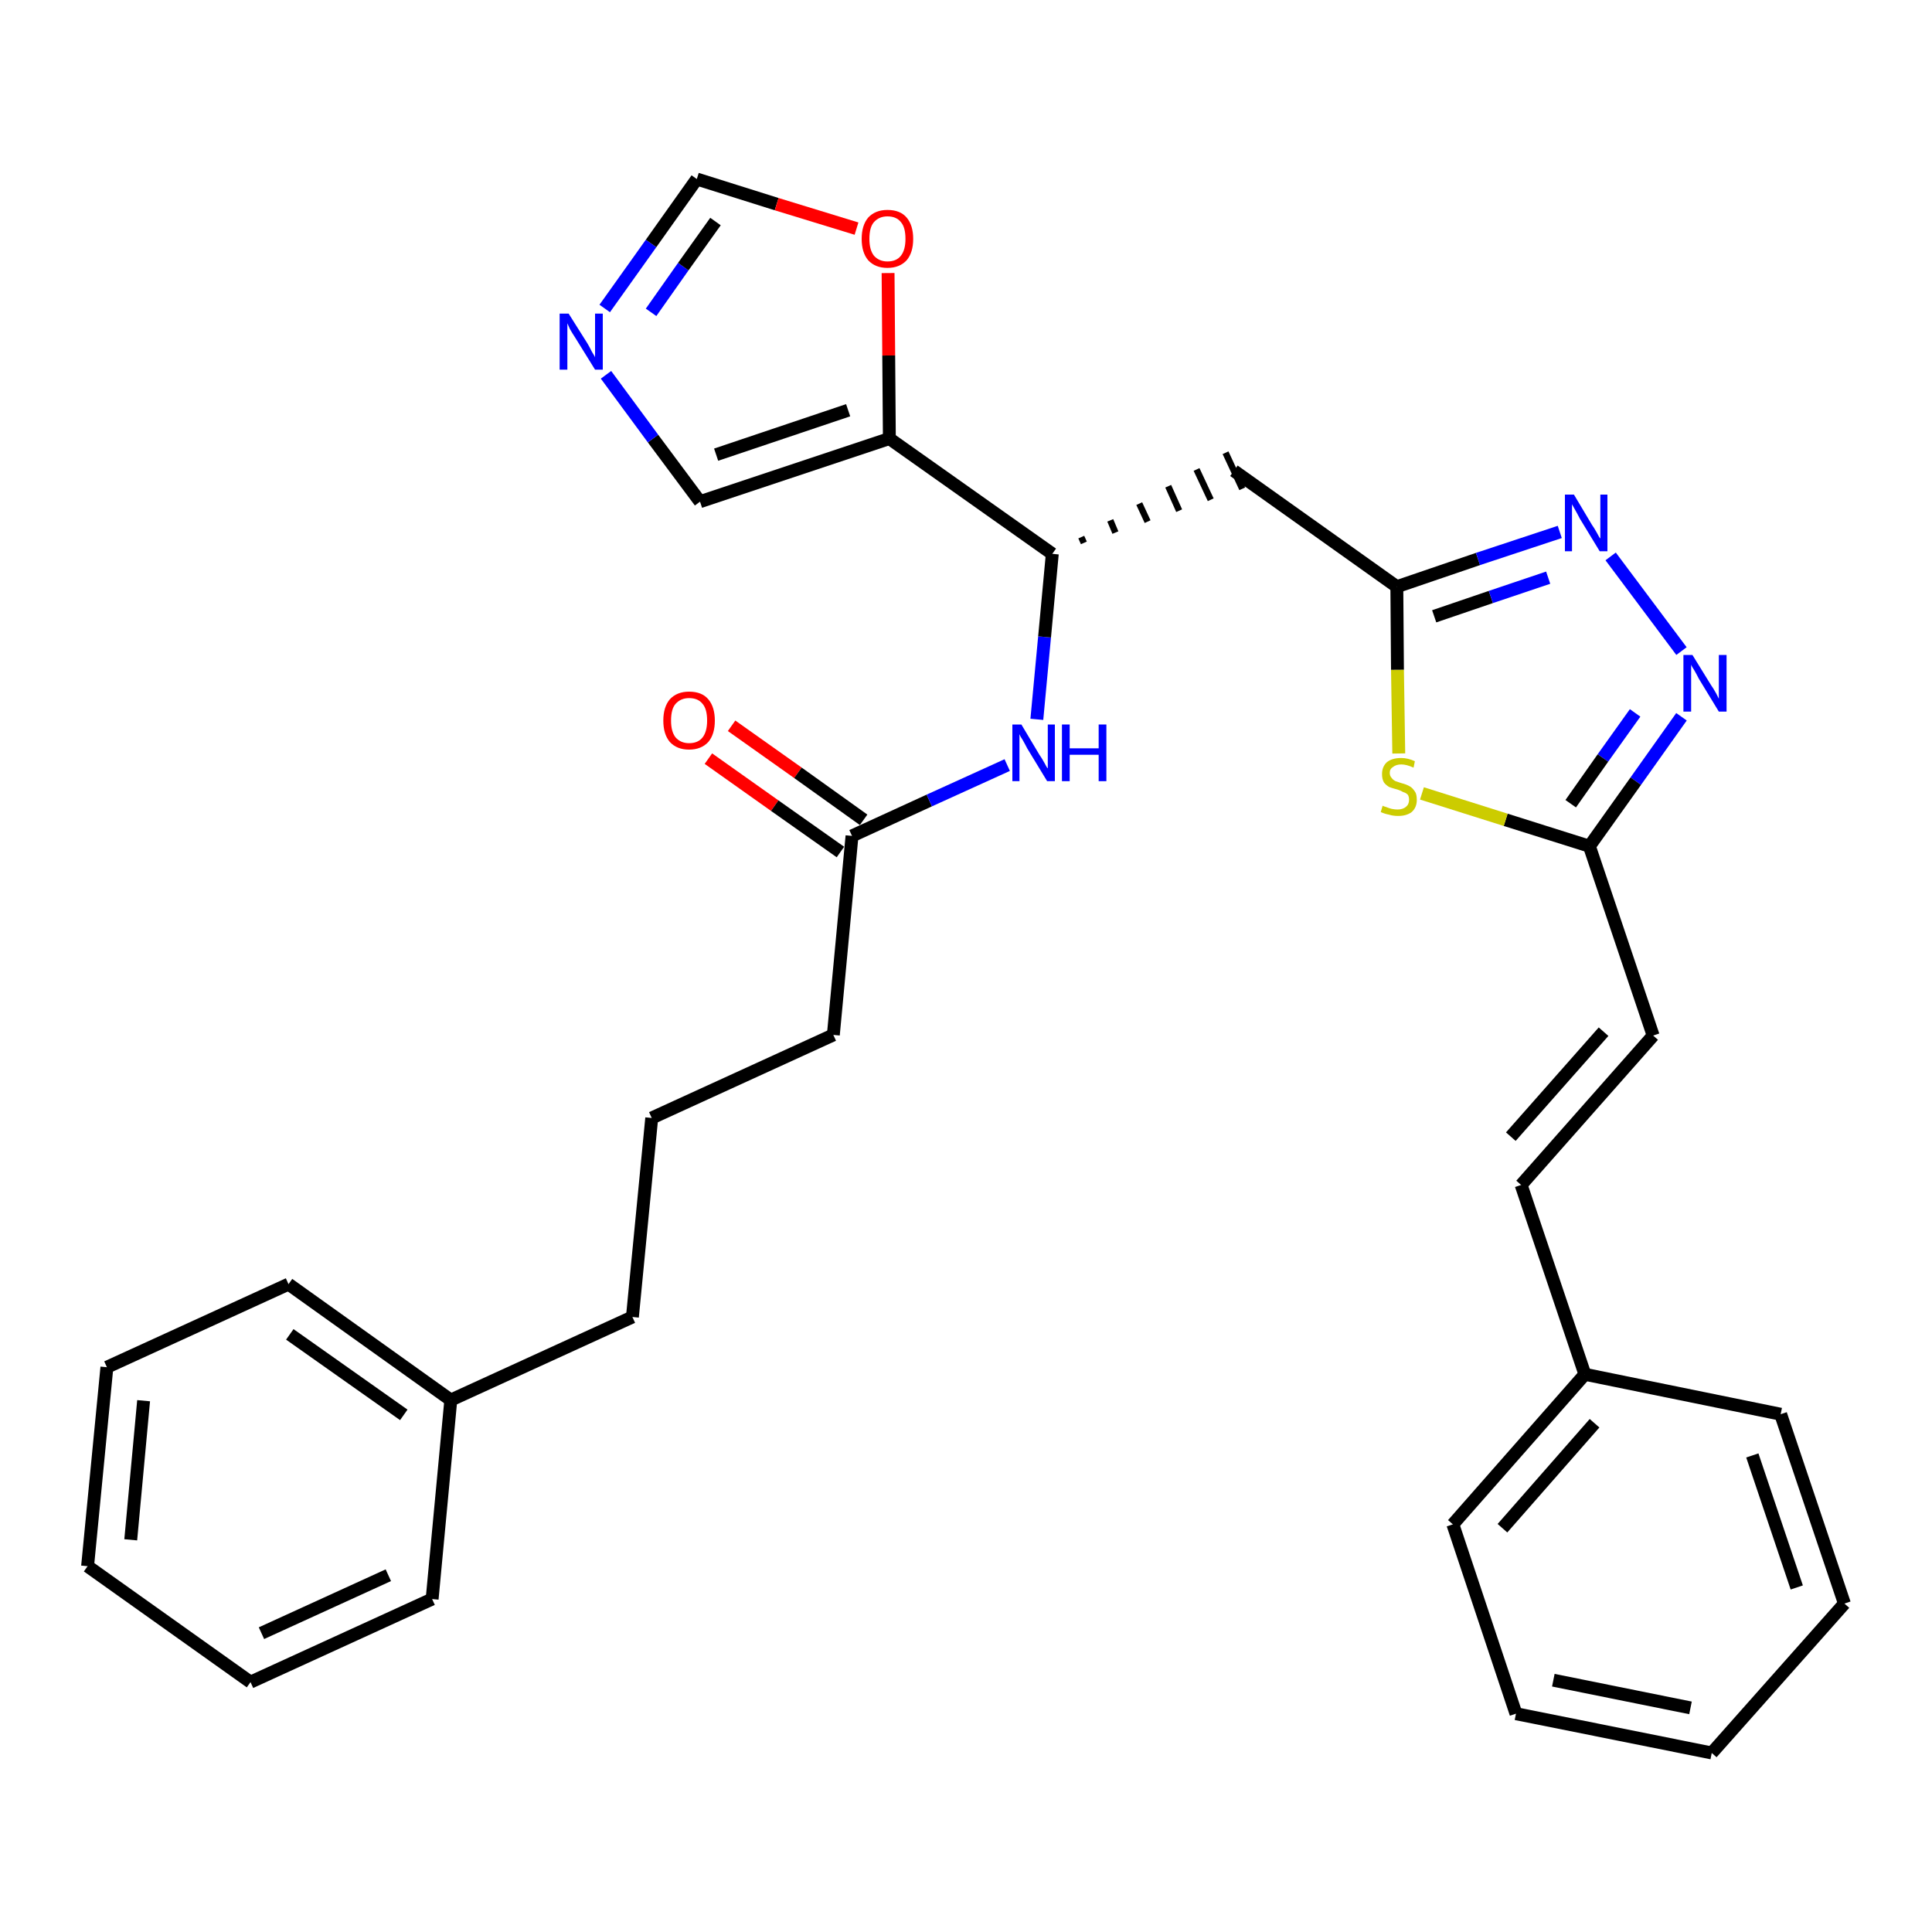 <?xml version='1.0' encoding='iso-8859-1'?>
<svg version='1.1' baseProfile='full'
              xmlns='http://www.w3.org/2000/svg'
                      xmlns:rdkit='http://www.rdkit.org/xml'
                      xmlns:xlink='http://www.w3.org/1999/xlink'
                  xml:space='preserve'
width='300px' height='300px' viewBox='0 0 300 300'>
<!-- END OF HEADER -->
<path class='bond-0 atom-0 atom-1' d='M 110.0,117.8 L 120.3,125.1' style='fill:none;fill-rule:evenodd;stroke:#FF0000;stroke-width:2.0px;stroke-linecap:butt;stroke-linejoin:miter;stroke-opacity:1' />
<path class='bond-0 atom-0 atom-1' d='M 120.3,125.1 L 130.5,132.3' style='fill:none;fill-rule:evenodd;stroke:#000000;stroke-width:2.0px;stroke-linecap:butt;stroke-linejoin:miter;stroke-opacity:1' />
<path class='bond-0 atom-0 atom-1' d='M 113.6,112.7 L 123.9,120.0' style='fill:none;fill-rule:evenodd;stroke:#FF0000;stroke-width:2.0px;stroke-linecap:butt;stroke-linejoin:miter;stroke-opacity:1' />
<path class='bond-0 atom-0 atom-1' d='M 123.9,120.0 L 134.1,127.3' style='fill:none;fill-rule:evenodd;stroke:#000000;stroke-width:2.0px;stroke-linecap:butt;stroke-linejoin:miter;stroke-opacity:1' />
<path class='bond-1 atom-1 atom-2' d='M 132.3,129.8 L 129.4,160.7' style='fill:none;fill-rule:evenodd;stroke:#000000;stroke-width:2.0px;stroke-linecap:butt;stroke-linejoin:miter;stroke-opacity:1' />
<path class='bond-10 atom-1 atom-11' d='M 132.3,129.8 L 144.3,124.3' style='fill:none;fill-rule:evenodd;stroke:#000000;stroke-width:2.0px;stroke-linecap:butt;stroke-linejoin:miter;stroke-opacity:1' />
<path class='bond-10 atom-1 atom-11' d='M 144.3,124.3 L 156.4,118.8' style='fill:none;fill-rule:evenodd;stroke:#0000FF;stroke-width:2.0px;stroke-linecap:butt;stroke-linejoin:miter;stroke-opacity:1' />
<path class='bond-2 atom-2 atom-3' d='M 129.4,160.7 L 101.2,173.6' style='fill:none;fill-rule:evenodd;stroke:#000000;stroke-width:2.0px;stroke-linecap:butt;stroke-linejoin:miter;stroke-opacity:1' />
<path class='bond-3 atom-3 atom-4' d='M 101.2,173.6 L 98.2,204.5' style='fill:none;fill-rule:evenodd;stroke:#000000;stroke-width:2.0px;stroke-linecap:butt;stroke-linejoin:miter;stroke-opacity:1' />
<path class='bond-4 atom-4 atom-5' d='M 98.2,204.5 L 70.0,217.4' style='fill:none;fill-rule:evenodd;stroke:#000000;stroke-width:2.0px;stroke-linecap:butt;stroke-linejoin:miter;stroke-opacity:1' />
<path class='bond-5 atom-5 atom-6' d='M 70.0,217.4 L 44.8,199.4' style='fill:none;fill-rule:evenodd;stroke:#000000;stroke-width:2.0px;stroke-linecap:butt;stroke-linejoin:miter;stroke-opacity:1' />
<path class='bond-5 atom-5 atom-6' d='M 62.7,219.7 L 45.0,207.2' style='fill:none;fill-rule:evenodd;stroke:#000000;stroke-width:2.0px;stroke-linecap:butt;stroke-linejoin:miter;stroke-opacity:1' />
<path class='bond-31 atom-10 atom-5' d='M 67.1,248.3 L 70.0,217.4' style='fill:none;fill-rule:evenodd;stroke:#000000;stroke-width:2.0px;stroke-linecap:butt;stroke-linejoin:miter;stroke-opacity:1' />
<path class='bond-6 atom-6 atom-7' d='M 44.8,199.4 L 16.6,212.3' style='fill:none;fill-rule:evenodd;stroke:#000000;stroke-width:2.0px;stroke-linecap:butt;stroke-linejoin:miter;stroke-opacity:1' />
<path class='bond-7 atom-7 atom-8' d='M 16.6,212.3 L 13.6,243.2' style='fill:none;fill-rule:evenodd;stroke:#000000;stroke-width:2.0px;stroke-linecap:butt;stroke-linejoin:miter;stroke-opacity:1' />
<path class='bond-7 atom-7 atom-8' d='M 22.3,217.5 L 20.3,239.1' style='fill:none;fill-rule:evenodd;stroke:#000000;stroke-width:2.0px;stroke-linecap:butt;stroke-linejoin:miter;stroke-opacity:1' />
<path class='bond-8 atom-8 atom-9' d='M 13.6,243.2 L 38.9,261.2' style='fill:none;fill-rule:evenodd;stroke:#000000;stroke-width:2.0px;stroke-linecap:butt;stroke-linejoin:miter;stroke-opacity:1' />
<path class='bond-9 atom-9 atom-10' d='M 38.9,261.2 L 67.1,248.3' style='fill:none;fill-rule:evenodd;stroke:#000000;stroke-width:2.0px;stroke-linecap:butt;stroke-linejoin:miter;stroke-opacity:1' />
<path class='bond-9 atom-9 atom-10' d='M 40.6,253.6 L 60.3,244.6' style='fill:none;fill-rule:evenodd;stroke:#000000;stroke-width:2.0px;stroke-linecap:butt;stroke-linejoin:miter;stroke-opacity:1' />
<path class='bond-11 atom-11 atom-12' d='M 161.0,111.7 L 162.2,98.9' style='fill:none;fill-rule:evenodd;stroke:#0000FF;stroke-width:2.0px;stroke-linecap:butt;stroke-linejoin:miter;stroke-opacity:1' />
<path class='bond-11 atom-11 atom-12' d='M 162.2,98.9 L 163.4,86.0' style='fill:none;fill-rule:evenodd;stroke:#000000;stroke-width:2.0px;stroke-linecap:butt;stroke-linejoin:miter;stroke-opacity:1' />
<path class='bond-12 atom-12 atom-13' d='M 168.3,84.3 L 167.9,83.4' style='fill:none;fill-rule:evenodd;stroke:#000000;stroke-width:1.0px;stroke-linecap:butt;stroke-linejoin:miter;stroke-opacity:1' />
<path class='bond-12 atom-12 atom-13' d='M 173.2,82.7 L 172.4,80.8' style='fill:none;fill-rule:evenodd;stroke:#000000;stroke-width:1.0px;stroke-linecap:butt;stroke-linejoin:miter;stroke-opacity:1' />
<path class='bond-12 atom-12 atom-13' d='M 178.2,81.0 L 176.9,78.2' style='fill:none;fill-rule:evenodd;stroke:#000000;stroke-width:1.0px;stroke-linecap:butt;stroke-linejoin:miter;stroke-opacity:1' />
<path class='bond-12 atom-12 atom-13' d='M 183.1,79.3 L 181.4,75.5' style='fill:none;fill-rule:evenodd;stroke:#000000;stroke-width:1.0px;stroke-linecap:butt;stroke-linejoin:miter;stroke-opacity:1' />
<path class='bond-12 atom-12 atom-13' d='M 188.0,77.6 L 185.8,72.9' style='fill:none;fill-rule:evenodd;stroke:#000000;stroke-width:1.0px;stroke-linecap:butt;stroke-linejoin:miter;stroke-opacity:1' />
<path class='bond-12 atom-12 atom-13' d='M 192.9,75.9 L 190.3,70.3' style='fill:none;fill-rule:evenodd;stroke:#000000;stroke-width:1.0px;stroke-linecap:butt;stroke-linejoin:miter;stroke-opacity:1' />
<path class='bond-26 atom-12 atom-27' d='M 163.4,86.0 L 138.1,68.1' style='fill:none;fill-rule:evenodd;stroke:#000000;stroke-width:2.0px;stroke-linecap:butt;stroke-linejoin:miter;stroke-opacity:1' />
<path class='bond-13 atom-13 atom-14' d='M 191.6,73.1 L 216.9,91.1' style='fill:none;fill-rule:evenodd;stroke:#000000;stroke-width:2.0px;stroke-linecap:butt;stroke-linejoin:miter;stroke-opacity:1' />
<path class='bond-14 atom-14 atom-15' d='M 216.9,91.1 L 229.5,86.8' style='fill:none;fill-rule:evenodd;stroke:#000000;stroke-width:2.0px;stroke-linecap:butt;stroke-linejoin:miter;stroke-opacity:1' />
<path class='bond-14 atom-14 atom-15' d='M 229.5,86.8 L 242.2,82.6' style='fill:none;fill-rule:evenodd;stroke:#0000FF;stroke-width:2.0px;stroke-linecap:butt;stroke-linejoin:miter;stroke-opacity:1' />
<path class='bond-14 atom-14 atom-15' d='M 222.7,95.7 L 231.5,92.7' style='fill:none;fill-rule:evenodd;stroke:#000000;stroke-width:2.0px;stroke-linecap:butt;stroke-linejoin:miter;stroke-opacity:1' />
<path class='bond-14 atom-14 atom-15' d='M 231.5,92.7 L 240.4,89.7' style='fill:none;fill-rule:evenodd;stroke:#0000FF;stroke-width:2.0px;stroke-linecap:butt;stroke-linejoin:miter;stroke-opacity:1' />
<path class='bond-32 atom-26 atom-14' d='M 217.2,117.0 L 217.0,104.0' style='fill:none;fill-rule:evenodd;stroke:#CCCC00;stroke-width:2.0px;stroke-linecap:butt;stroke-linejoin:miter;stroke-opacity:1' />
<path class='bond-32 atom-26 atom-14' d='M 217.0,104.0 L 216.9,91.1' style='fill:none;fill-rule:evenodd;stroke:#000000;stroke-width:2.0px;stroke-linecap:butt;stroke-linejoin:miter;stroke-opacity:1' />
<path class='bond-15 atom-15 atom-16' d='M 250.1,86.4 L 261.1,101.1' style='fill:none;fill-rule:evenodd;stroke:#0000FF;stroke-width:2.0px;stroke-linecap:butt;stroke-linejoin:miter;stroke-opacity:1' />
<path class='bond-16 atom-16 atom-17' d='M 261.1,111.3 L 254.0,121.3' style='fill:none;fill-rule:evenodd;stroke:#0000FF;stroke-width:2.0px;stroke-linecap:butt;stroke-linejoin:miter;stroke-opacity:1' />
<path class='bond-16 atom-16 atom-17' d='M 254.0,121.3 L 246.8,131.4' style='fill:none;fill-rule:evenodd;stroke:#000000;stroke-width:2.0px;stroke-linecap:butt;stroke-linejoin:miter;stroke-opacity:1' />
<path class='bond-16 atom-16 atom-17' d='M 253.9,110.7 L 248.9,117.7' style='fill:none;fill-rule:evenodd;stroke:#0000FF;stroke-width:2.0px;stroke-linecap:butt;stroke-linejoin:miter;stroke-opacity:1' />
<path class='bond-16 atom-16 atom-17' d='M 248.9,117.7 L 243.9,124.8' style='fill:none;fill-rule:evenodd;stroke:#000000;stroke-width:2.0px;stroke-linecap:butt;stroke-linejoin:miter;stroke-opacity:1' />
<path class='bond-17 atom-17 atom-18' d='M 246.8,131.4 L 256.7,160.8' style='fill:none;fill-rule:evenodd;stroke:#000000;stroke-width:2.0px;stroke-linecap:butt;stroke-linejoin:miter;stroke-opacity:1' />
<path class='bond-25 atom-17 atom-26' d='M 246.8,131.4 L 233.8,127.3' style='fill:none;fill-rule:evenodd;stroke:#000000;stroke-width:2.0px;stroke-linecap:butt;stroke-linejoin:miter;stroke-opacity:1' />
<path class='bond-25 atom-17 atom-26' d='M 233.8,127.3 L 220.8,123.2' style='fill:none;fill-rule:evenodd;stroke:#CCCC00;stroke-width:2.0px;stroke-linecap:butt;stroke-linejoin:miter;stroke-opacity:1' />
<path class='bond-18 atom-18 atom-19' d='M 256.7,160.8 L 236.2,184.0' style='fill:none;fill-rule:evenodd;stroke:#000000;stroke-width:2.0px;stroke-linecap:butt;stroke-linejoin:miter;stroke-opacity:1' />
<path class='bond-18 atom-18 atom-19' d='M 249.0,160.2 L 234.6,176.5' style='fill:none;fill-rule:evenodd;stroke:#000000;stroke-width:2.0px;stroke-linecap:butt;stroke-linejoin:miter;stroke-opacity:1' />
<path class='bond-19 atom-19 atom-20' d='M 236.2,184.0 L 246.1,213.4' style='fill:none;fill-rule:evenodd;stroke:#000000;stroke-width:2.0px;stroke-linecap:butt;stroke-linejoin:miter;stroke-opacity:1' />
<path class='bond-20 atom-20 atom-21' d='M 246.1,213.4 L 225.6,236.7' style='fill:none;fill-rule:evenodd;stroke:#000000;stroke-width:2.0px;stroke-linecap:butt;stroke-linejoin:miter;stroke-opacity:1' />
<path class='bond-20 atom-20 atom-21' d='M 247.6,221.0 L 233.3,237.3' style='fill:none;fill-rule:evenodd;stroke:#000000;stroke-width:2.0px;stroke-linecap:butt;stroke-linejoin:miter;stroke-opacity:1' />
<path class='bond-34 atom-25 atom-20' d='M 276.5,219.6 L 246.1,213.4' style='fill:none;fill-rule:evenodd;stroke:#000000;stroke-width:2.0px;stroke-linecap:butt;stroke-linejoin:miter;stroke-opacity:1' />
<path class='bond-21 atom-21 atom-22' d='M 225.6,236.7 L 235.4,266.1' style='fill:none;fill-rule:evenodd;stroke:#000000;stroke-width:2.0px;stroke-linecap:butt;stroke-linejoin:miter;stroke-opacity:1' />
<path class='bond-22 atom-22 atom-23' d='M 235.4,266.1 L 265.8,272.2' style='fill:none;fill-rule:evenodd;stroke:#000000;stroke-width:2.0px;stroke-linecap:butt;stroke-linejoin:miter;stroke-opacity:1' />
<path class='bond-22 atom-22 atom-23' d='M 241.2,260.9 L 262.5,265.2' style='fill:none;fill-rule:evenodd;stroke:#000000;stroke-width:2.0px;stroke-linecap:butt;stroke-linejoin:miter;stroke-opacity:1' />
<path class='bond-23 atom-23 atom-24' d='M 265.8,272.2 L 286.4,249.0' style='fill:none;fill-rule:evenodd;stroke:#000000;stroke-width:2.0px;stroke-linecap:butt;stroke-linejoin:miter;stroke-opacity:1' />
<path class='bond-24 atom-24 atom-25' d='M 286.4,249.0 L 276.5,219.6' style='fill:none;fill-rule:evenodd;stroke:#000000;stroke-width:2.0px;stroke-linecap:butt;stroke-linejoin:miter;stroke-opacity:1' />
<path class='bond-24 atom-24 atom-25' d='M 279.0,246.5 L 272.1,226.0' style='fill:none;fill-rule:evenodd;stroke:#000000;stroke-width:2.0px;stroke-linecap:butt;stroke-linejoin:miter;stroke-opacity:1' />
<path class='bond-27 atom-27 atom-28' d='M 138.1,68.1 L 108.7,77.9' style='fill:none;fill-rule:evenodd;stroke:#000000;stroke-width:2.0px;stroke-linecap:butt;stroke-linejoin:miter;stroke-opacity:1' />
<path class='bond-27 atom-27 atom-28' d='M 131.7,63.7 L 111.2,70.6' style='fill:none;fill-rule:evenodd;stroke:#000000;stroke-width:2.0px;stroke-linecap:butt;stroke-linejoin:miter;stroke-opacity:1' />
<path class='bond-33 atom-31 atom-27' d='M 137.9,42.4 L 138.0,55.2' style='fill:none;fill-rule:evenodd;stroke:#FF0000;stroke-width:2.0px;stroke-linecap:butt;stroke-linejoin:miter;stroke-opacity:1' />
<path class='bond-33 atom-31 atom-27' d='M 138.0,55.2 L 138.1,68.1' style='fill:none;fill-rule:evenodd;stroke:#000000;stroke-width:2.0px;stroke-linecap:butt;stroke-linejoin:miter;stroke-opacity:1' />
<path class='bond-28 atom-28 atom-29' d='M 108.7,77.9 L 101.4,68.1' style='fill:none;fill-rule:evenodd;stroke:#000000;stroke-width:2.0px;stroke-linecap:butt;stroke-linejoin:miter;stroke-opacity:1' />
<path class='bond-28 atom-28 atom-29' d='M 101.4,68.1 L 94.1,58.2' style='fill:none;fill-rule:evenodd;stroke:#0000FF;stroke-width:2.0px;stroke-linecap:butt;stroke-linejoin:miter;stroke-opacity:1' />
<path class='bond-29 atom-29 atom-30' d='M 93.9,47.9 L 101.1,37.8' style='fill:none;fill-rule:evenodd;stroke:#0000FF;stroke-width:2.0px;stroke-linecap:butt;stroke-linejoin:miter;stroke-opacity:1' />
<path class='bond-29 atom-29 atom-30' d='M 101.1,37.8 L 108.2,27.8' style='fill:none;fill-rule:evenodd;stroke:#000000;stroke-width:2.0px;stroke-linecap:butt;stroke-linejoin:miter;stroke-opacity:1' />
<path class='bond-29 atom-29 atom-30' d='M 101.1,48.5 L 106.1,41.4' style='fill:none;fill-rule:evenodd;stroke:#0000FF;stroke-width:2.0px;stroke-linecap:butt;stroke-linejoin:miter;stroke-opacity:1' />
<path class='bond-29 atom-29 atom-30' d='M 106.1,41.4 L 111.1,34.4' style='fill:none;fill-rule:evenodd;stroke:#000000;stroke-width:2.0px;stroke-linecap:butt;stroke-linejoin:miter;stroke-opacity:1' />
<path class='bond-30 atom-30 atom-31' d='M 108.2,27.8 L 120.6,31.7' style='fill:none;fill-rule:evenodd;stroke:#000000;stroke-width:2.0px;stroke-linecap:butt;stroke-linejoin:miter;stroke-opacity:1' />
<path class='bond-30 atom-30 atom-31' d='M 120.6,31.7 L 133.0,35.5' style='fill:none;fill-rule:evenodd;stroke:#FF0000;stroke-width:2.0px;stroke-linecap:butt;stroke-linejoin:miter;stroke-opacity:1' />
<path  class='atom-0' d='M 103.0 111.9
Q 103.0 109.8, 104.0 108.6
Q 105.1 107.4, 107.0 107.4
Q 109.0 107.4, 110.0 108.6
Q 111.0 109.8, 111.0 111.9
Q 111.0 114.0, 110.0 115.2
Q 108.9 116.4, 107.0 116.4
Q 105.1 116.4, 104.0 115.2
Q 103.0 114.0, 103.0 111.9
M 107.0 115.4
Q 108.4 115.4, 109.1 114.5
Q 109.8 113.6, 109.8 111.9
Q 109.8 110.1, 109.1 109.3
Q 108.4 108.4, 107.0 108.4
Q 105.7 108.4, 104.9 109.3
Q 104.2 110.1, 104.2 111.9
Q 104.2 113.6, 104.9 114.5
Q 105.7 115.4, 107.0 115.4
' fill='#FF0000'/>
<path  class='atom-11' d='M 158.6 112.5
L 161.4 117.2
Q 161.7 117.6, 162.2 118.5
Q 162.6 119.3, 162.7 119.3
L 162.7 112.5
L 163.8 112.5
L 163.8 121.3
L 162.6 121.3
L 159.5 116.2
Q 159.2 115.6, 158.8 114.9
Q 158.4 114.3, 158.3 114.0
L 158.3 121.3
L 157.2 121.3
L 157.2 112.5
L 158.6 112.5
' fill='#0000FF'/>
<path  class='atom-11' d='M 164.9 112.5
L 166.1 112.5
L 166.1 116.2
L 170.6 116.2
L 170.6 112.5
L 171.8 112.5
L 171.8 121.3
L 170.6 121.3
L 170.6 117.2
L 166.1 117.2
L 166.1 121.3
L 164.9 121.3
L 164.9 112.5
' fill='#0000FF'/>
<path  class='atom-15' d='M 244.4 76.8
L 247.2 81.5
Q 247.5 81.9, 248.0 82.8
Q 248.4 83.6, 248.5 83.6
L 248.5 76.8
L 249.6 76.8
L 249.6 85.6
L 248.4 85.6
L 245.3 80.5
Q 245.0 79.9, 244.6 79.2
Q 244.2 78.5, 244.1 78.3
L 244.1 85.6
L 243.0 85.6
L 243.0 76.8
L 244.4 76.8
' fill='#0000FF'/>
<path  class='atom-16' d='M 262.8 101.7
L 265.7 106.4
Q 266.0 106.8, 266.5 107.7
Q 266.9 108.5, 266.9 108.5
L 266.9 101.7
L 268.1 101.7
L 268.1 110.5
L 266.9 110.5
L 263.8 105.4
Q 263.5 104.8, 263.1 104.1
Q 262.7 103.5, 262.6 103.2
L 262.6 110.5
L 261.4 110.5
L 261.4 101.7
L 262.8 101.7
' fill='#0000FF'/>
<path  class='atom-26' d='M 214.7 125.1
Q 214.8 125.2, 215.2 125.3
Q 215.7 125.5, 216.1 125.6
Q 216.6 125.7, 217.0 125.7
Q 217.8 125.7, 218.3 125.3
Q 218.8 124.9, 218.8 124.2
Q 218.8 123.7, 218.6 123.4
Q 218.3 123.1, 217.9 123.0
Q 217.6 122.8, 217.0 122.6
Q 216.2 122.4, 215.7 122.2
Q 215.2 121.9, 214.9 121.5
Q 214.6 121.0, 214.6 120.2
Q 214.6 119.1, 215.3 118.4
Q 216.1 117.7, 217.6 117.7
Q 218.6 117.7, 219.7 118.2
L 219.5 119.2
Q 218.4 118.7, 217.6 118.7
Q 216.8 118.7, 216.3 119.1
Q 215.8 119.4, 215.8 120.0
Q 215.8 120.5, 216.1 120.8
Q 216.3 121.1, 216.7 121.3
Q 217.0 121.4, 217.6 121.6
Q 218.4 121.8, 218.9 122.1
Q 219.3 122.3, 219.7 122.9
Q 220.0 123.3, 220.0 124.2
Q 220.0 125.4, 219.2 126.1
Q 218.4 126.7, 217.1 126.7
Q 216.3 126.7, 215.7 126.5
Q 215.1 126.4, 214.4 126.1
L 214.7 125.1
' fill='#CCCC00'/>
<path  class='atom-29' d='M 88.3 48.7
L 91.2 53.3
Q 91.5 53.8, 91.9 54.6
Q 92.4 55.4, 92.4 55.5
L 92.4 48.7
L 93.6 48.7
L 93.6 57.4
L 92.4 57.4
L 89.3 52.4
Q 88.9 51.8, 88.5 51.1
Q 88.2 50.4, 88.1 50.2
L 88.1 57.4
L 86.9 57.4
L 86.9 48.7
L 88.3 48.7
' fill='#0000FF'/>
<path  class='atom-31' d='M 133.8 37.1
Q 133.8 35.0, 134.8 33.8
Q 135.9 32.6, 137.8 32.6
Q 139.8 32.6, 140.8 33.8
Q 141.8 35.0, 141.8 37.1
Q 141.8 39.2, 140.8 40.4
Q 139.7 41.6, 137.8 41.6
Q 135.9 41.6, 134.8 40.4
Q 133.8 39.2, 133.8 37.1
M 137.8 40.6
Q 139.2 40.6, 139.9 39.7
Q 140.6 38.8, 140.6 37.1
Q 140.6 35.3, 139.9 34.5
Q 139.2 33.6, 137.8 33.6
Q 136.5 33.6, 135.7 34.5
Q 135.0 35.3, 135.0 37.1
Q 135.0 38.8, 135.7 39.7
Q 136.5 40.6, 137.8 40.6
' fill='#FF0000'/>
</svg>
